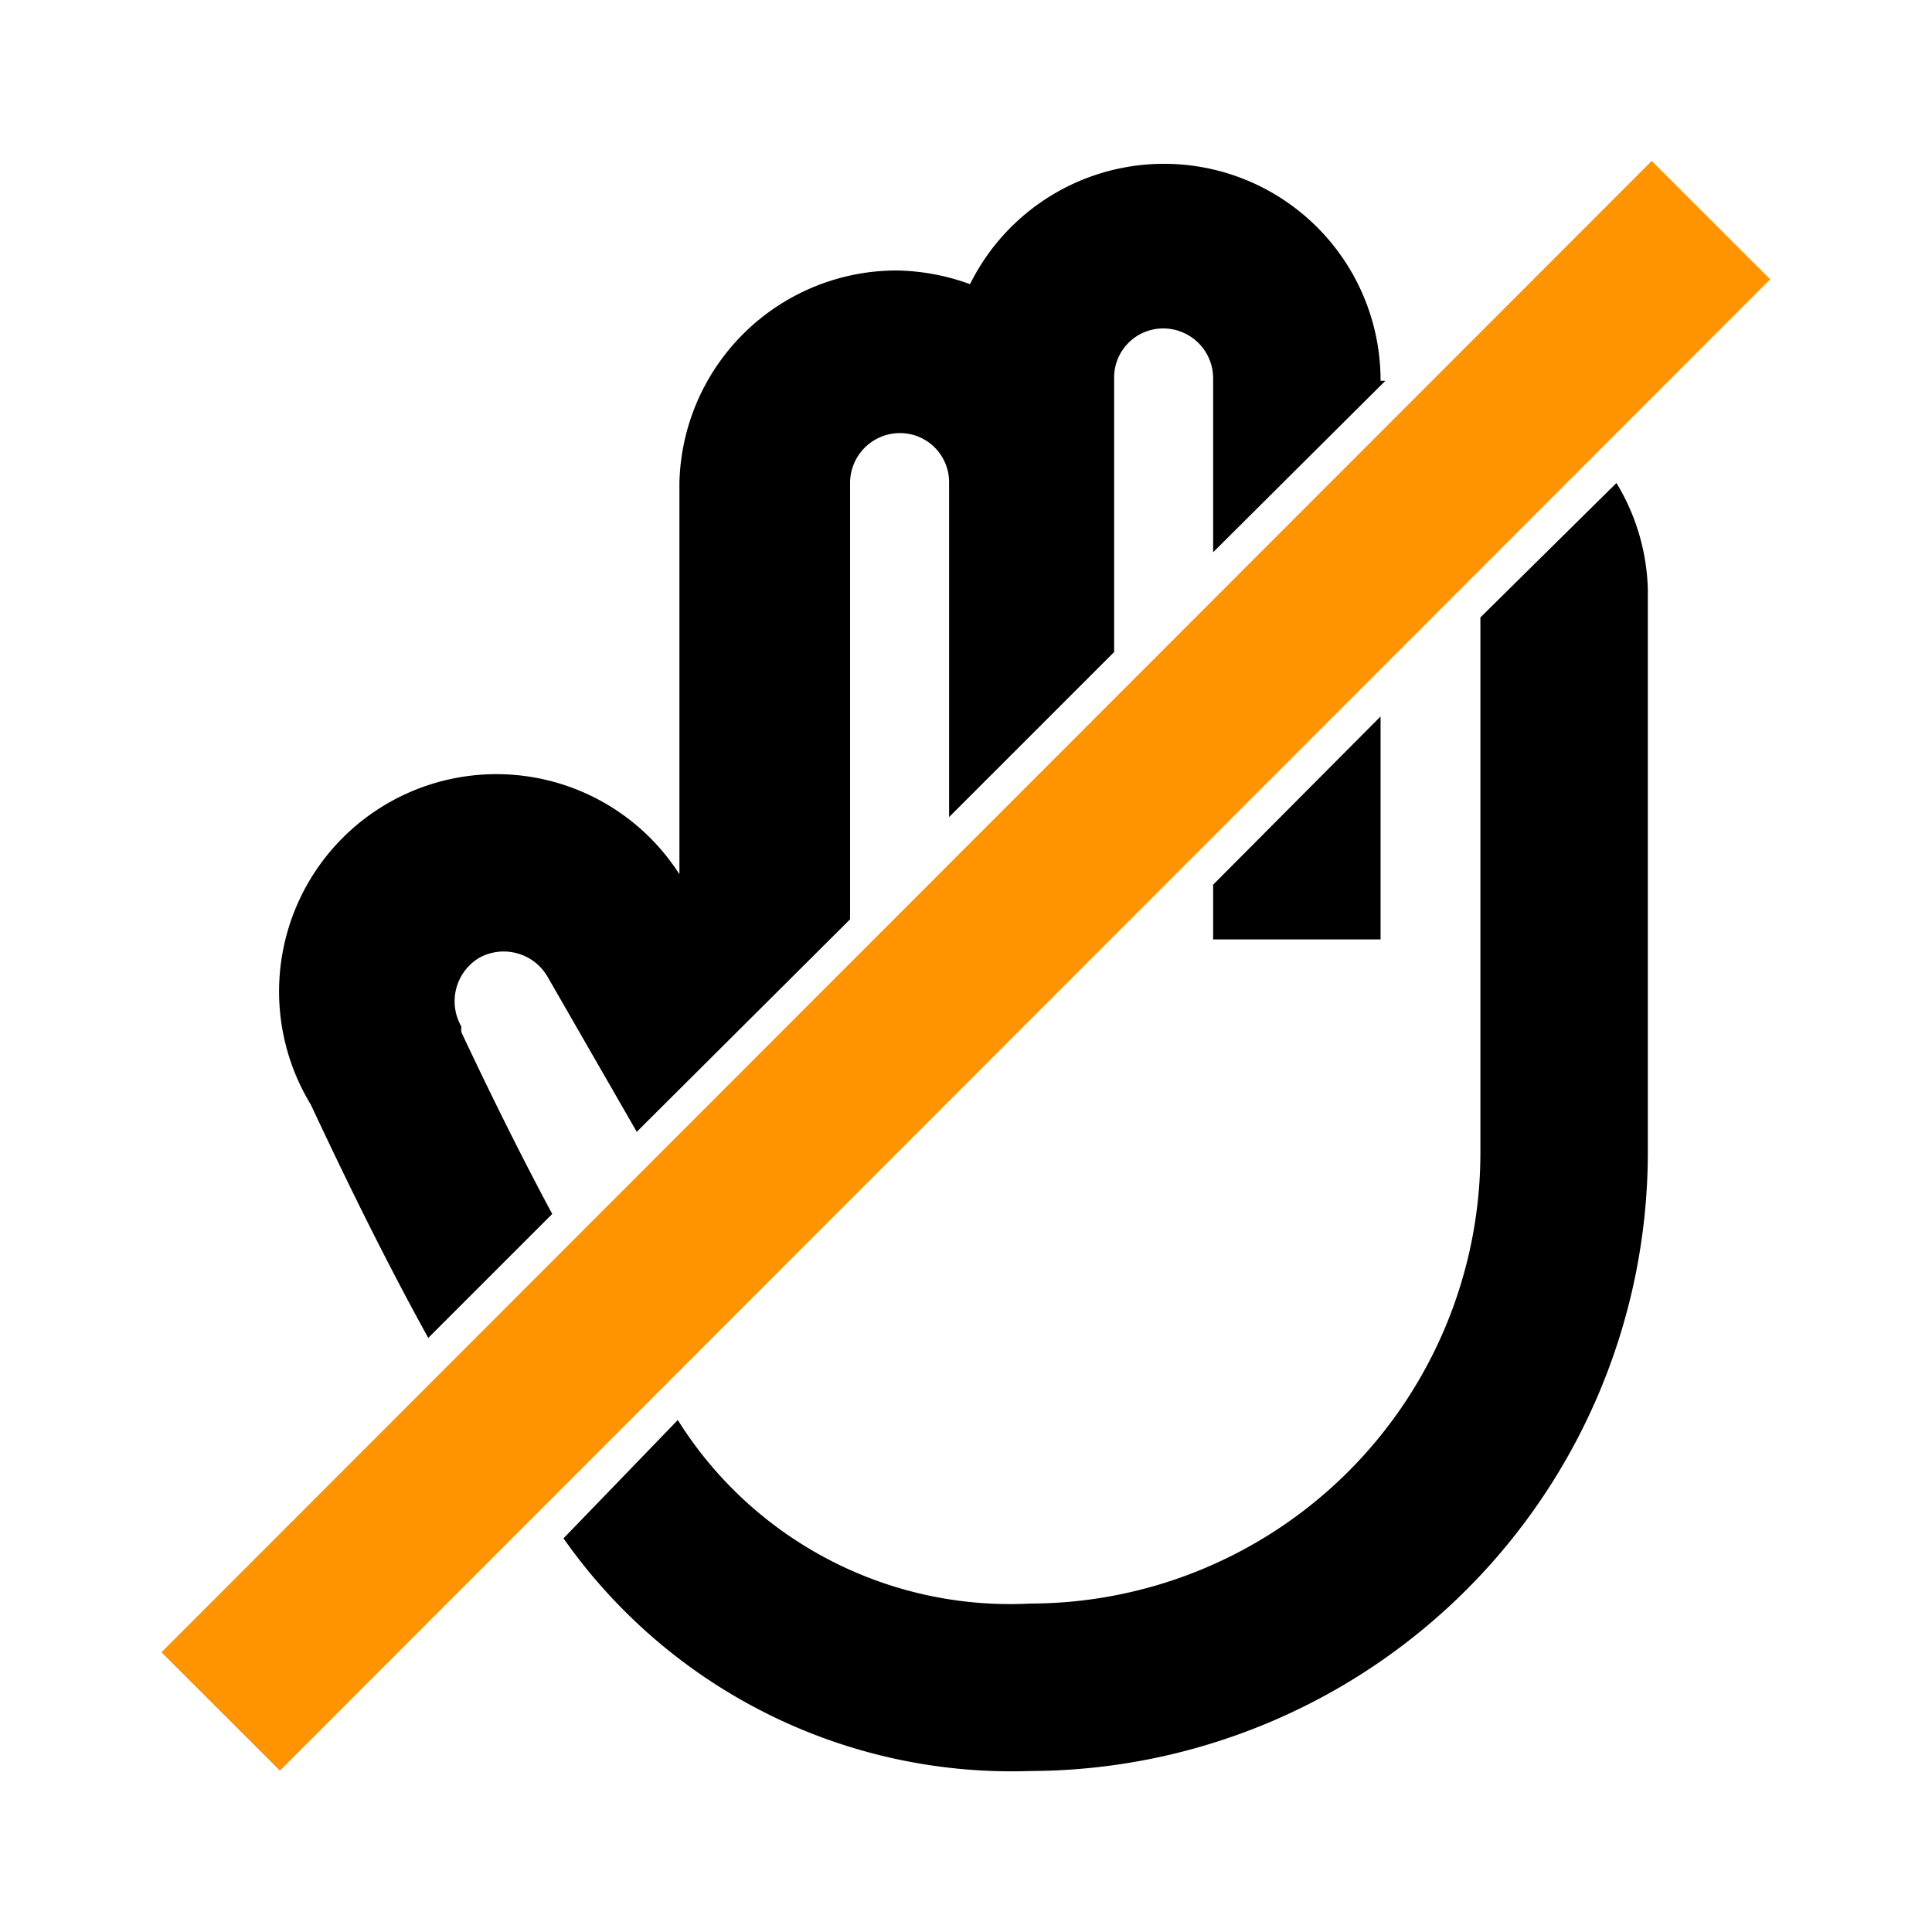 <?xml version="1.0" encoding="utf-8" standalone="no"?>
<!DOCTYPE svg PUBLIC "-//W3C//DTD SVG 1.1//EN" "http://www.w3.org/Graphics/SVG/1.1/DTD/svg11.dtd">
<svg xmlns="http://www.w3.org/2000/svg" viewBox="0 0 24 24">
    <polygon points="17.15 8.9 15.07 10.99 15.07 11.67 17.15 11.67 17.15 8.9" />
    <path d="M5.32,16.62l1.54-1.54c-.36-.67-.73-1.41-1.13-2.26l0-.07a.63.63,0,0,1,.22-.85.63.63,0,0,1,.85.23l1.11,1.93,2.65-2.64V6a.62.62,0,0,1,.62-.62.61.61,0,0,1,.61.62v4.15L13.84,8.1V4.7a.61.61,0,0,1,.61-.62.62.62,0,0,1,.62.62V6.86l2.14-2.13h-.06v0a2.69,2.69,0,0,0-5.1-1.2,2.77,2.77,0,0,0-.91-.17A2.7,2.7,0,0,0,8.44,6v4.86a2.7,2.7,0,0,0-4.58,2.86C4.37,14.81,4.85,15.77,5.32,16.62Z" />
    <path d="M18.39,7.67v6.65a5.6,5.6,0,0,1-5.59,5.6,4.87,4.87,0,0,1-4.38-2.28L7,19.11A6.8,6.8,0,0,0,12.8,22a7.69,7.69,0,0,0,7.67-7.68v-7A2.68,2.68,0,0,0,20.08,6Z" />
    <rect x="-1.1" y="10.96" width="26.19" height="2.08" transform="translate(-4.97 12) rotate(-45.02)" class="raise-hand-off-line" fill="#ff9300" />
</svg>
